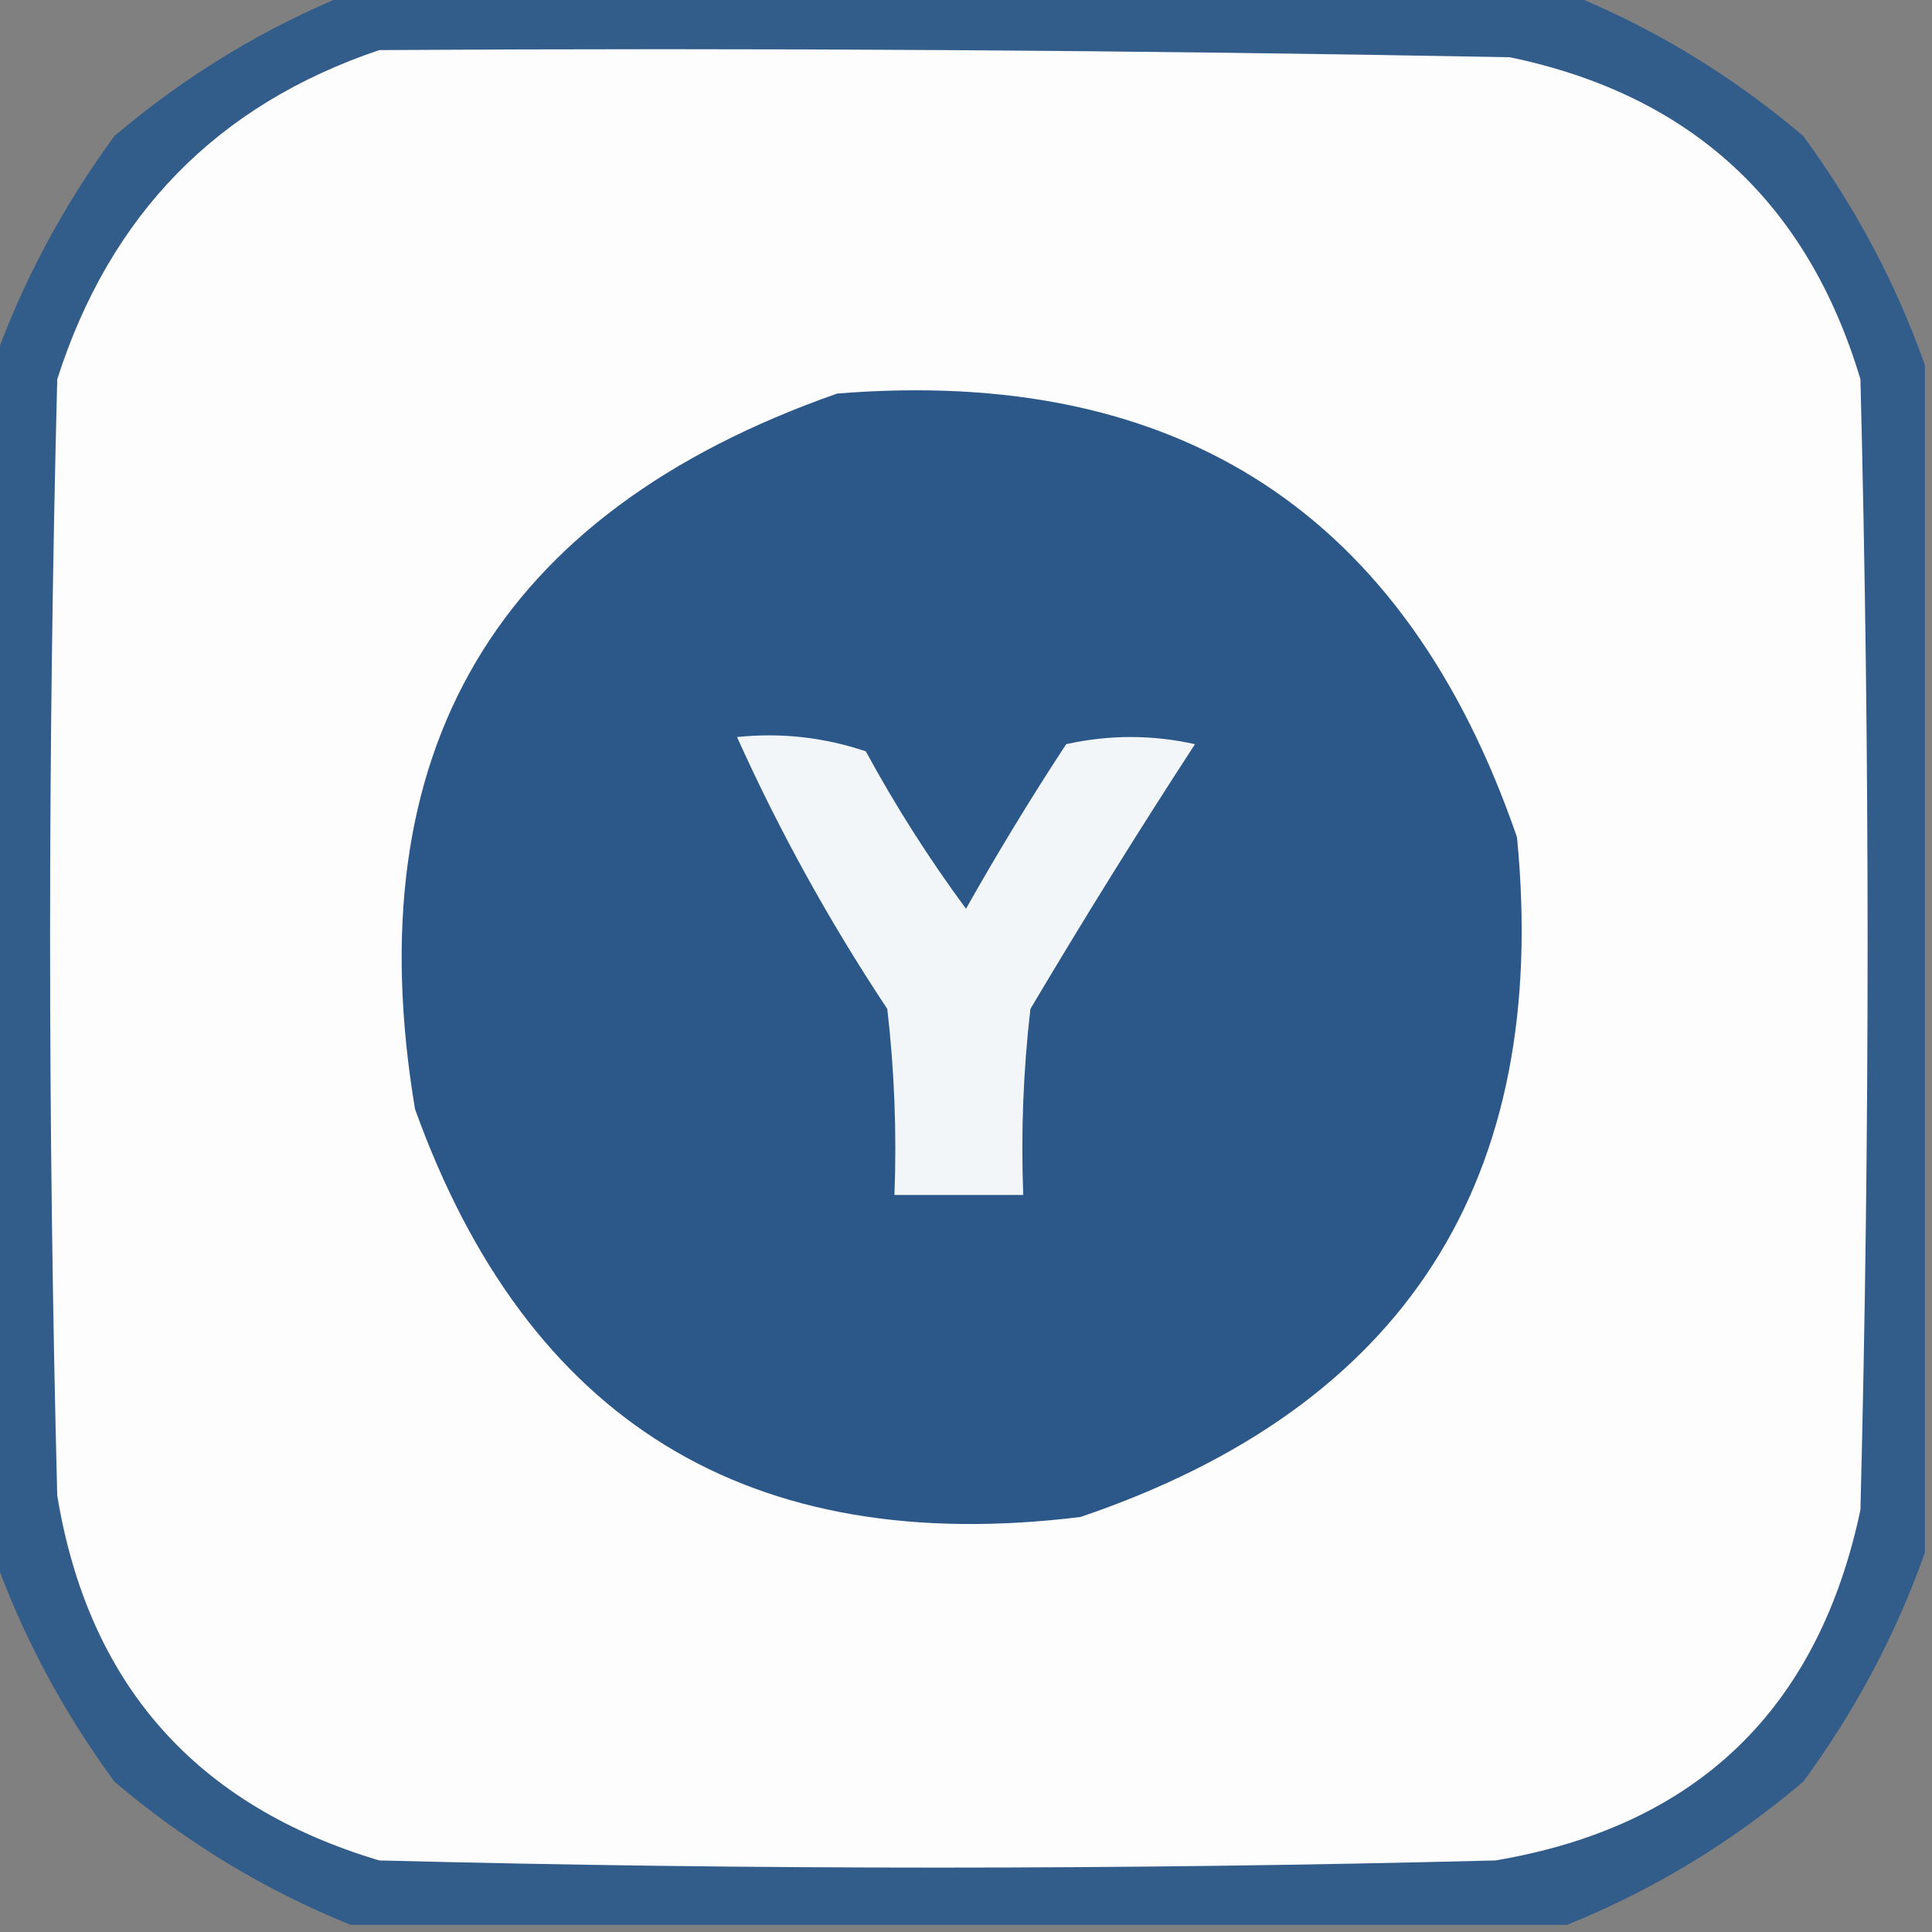 <?xml version="1.0" encoding="UTF-8"?>
<!DOCTYPE svg PUBLIC "-//W3C//DTD SVG 1.1//EN" "http://www.w3.org/Graphics/SVG/1.1/DTD/svg11.dtd">
<svg xmlns="http://www.w3.org/2000/svg" version="1.1" width="135px" height="135px" style="shape-rendering:geometricPrecision; text-rendering:geometricPrecision; image-rendering:optimizeQuality; fill-rule:evenodd; clip-rule:evenodd" xmlns:xlink="http://www.w3.org/1999/xlink">
<rect width="100%" height="100%" fill="#808080" stroke="none"/>
<g><path style="opacity:0.942" fill="#2e5a8a" d="M 24.5,-0.5 C 52.833,-0.5 81.167,-0.5 109.5,-0.5C 115.486,1.915 120.986,5.248 126,9.5C 129.661,14.493 132.494,19.827 134.5,25.5C 134.5,53.167 134.5,80.833 134.5,108.5C 132.494,114.173 129.661,119.507 126,124.5C 120.986,128.752 115.486,132.085 109.5,134.5C 81.167,134.5 52.833,134.5 24.5,134.5C 18.514,132.085 13.014,128.752 8,124.5C 4.339,119.507 1.506,114.173 -0.5,108.5C -0.5,80.833 -0.5,53.167 -0.5,25.5C 1.506,19.827 4.339,14.493 8,9.5C 13.014,5.248 18.514,1.915 24.5,-0.5 Z"/></g>
<g><path style="opacity:1" fill="#fdfdfe" d="M 26.5,3.5 C 52.835,3.333 79.169,3.5 105.5,4C 118.122,6.621 126.289,14.121 130,26.5C 130.667,52.833 130.667,79.167 130,105.5C 127.046,119.454 118.546,127.621 104.5,130C 78.5,130.667 52.5,130.667 26.5,130C 13.666,126.168 6.166,117.668 4,104.5C 3.333,78.5 3.333,52.5 4,26.5C 7.684,14.984 15.184,7.317 26.5,3.5 Z"/></g>
<g><path style="opacity:1" fill="#2c5889" d="M 58.5,27.5 C 82.392,25.568 98.225,35.902 106,58.5C 108.341,82.472 98.174,98.305 75.5,106C 52.362,108.847 36.862,99.347 29,77.5C 24.824,52.52 34.658,35.853 58.5,27.5 Z"/></g>
<g><path style="opacity:1" fill="#f3f6f8" d="M 51.5,51.5 C 54.572,51.183 57.572,51.516 60.5,52.5C 62.584,56.336 64.917,60.003 67.5,63.5C 69.708,59.583 72.041,55.75 74.5,52C 77.5,51.333 80.5,51.333 83.5,52C 79.541,58.083 75.708,64.249 72,70.5C 71.501,74.821 71.334,79.154 71.5,83.5C 68.5,83.5 65.5,83.5 62.5,83.5C 62.666,79.154 62.499,74.821 62,70.5C 57.949,64.391 54.449,58.057 51.5,51.5 Z"/></g>
</svg>
